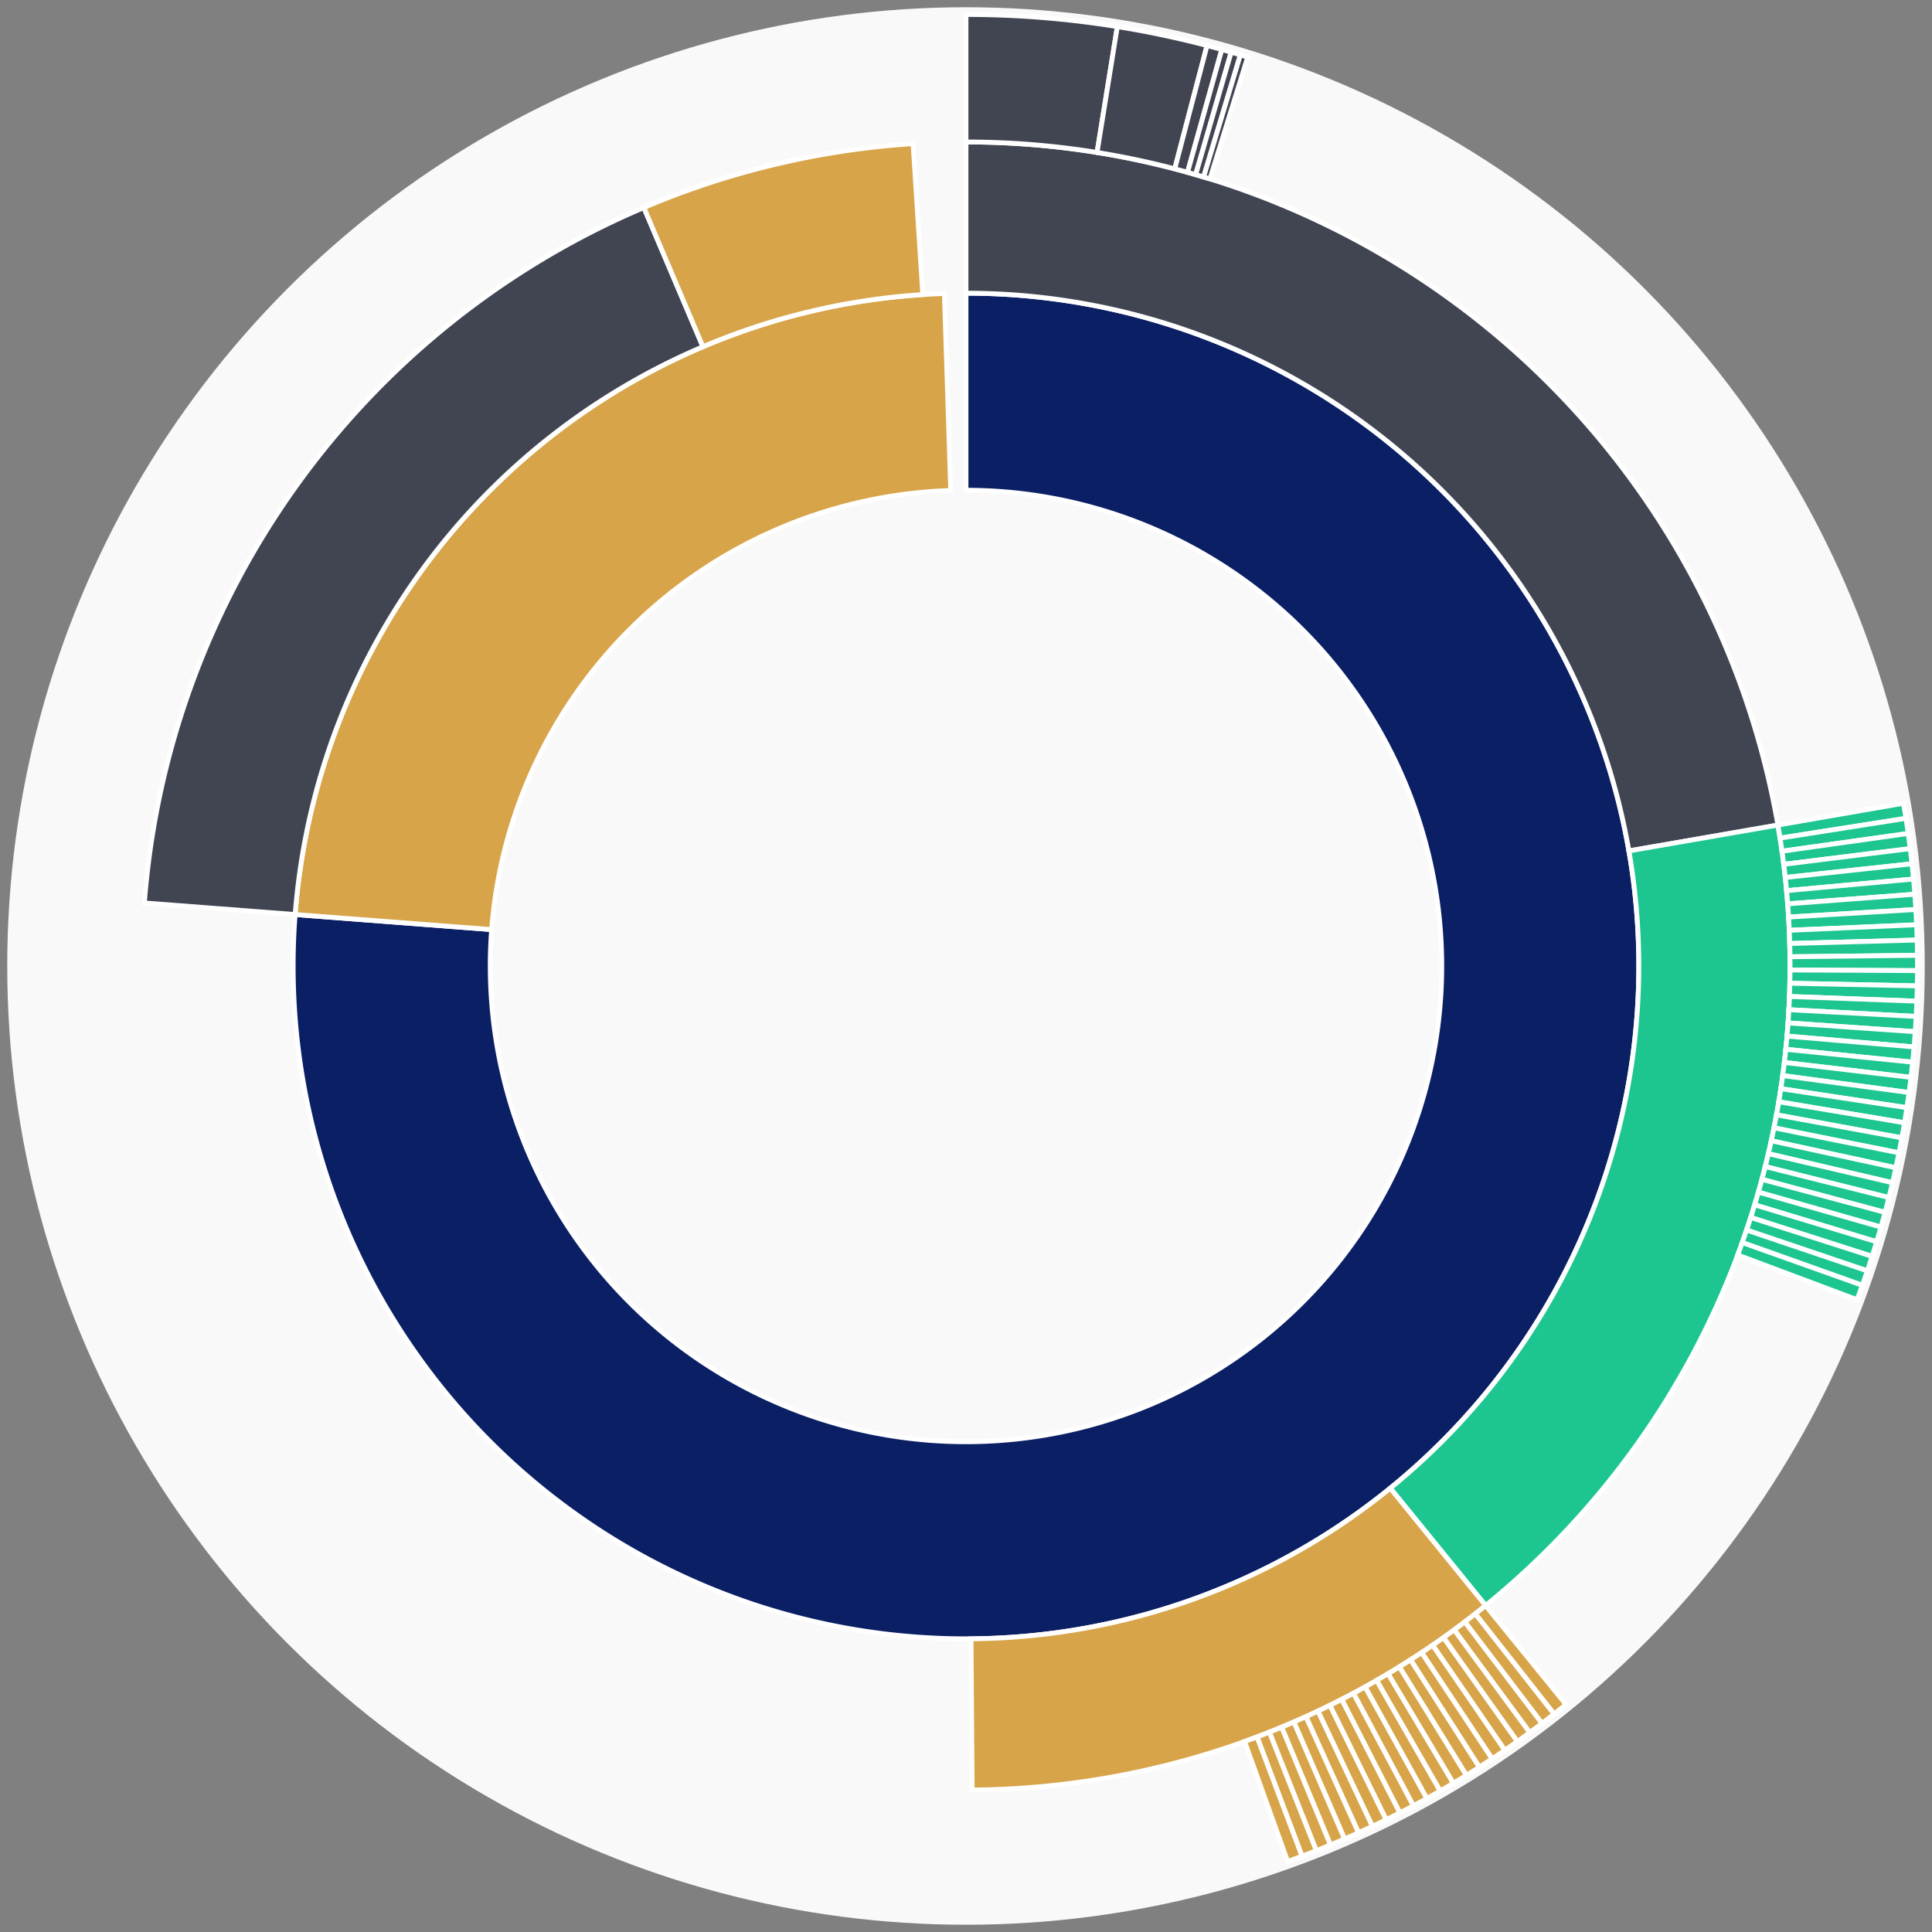 <svg xmlns="http://www.w3.org/2000/svg" width="400" height="400" id="block-7908301"><rect width="100%" height="100%" fill="#808080" stroke="none"/><g id="burst-container" transform="translate(200,200)"><circle r="197" style="fill: #f9f9f9; stroke: #f9f9f9; stroke-width: 3; opacity: 1;" id="circle-base"></circle><path display="none" d="M6.031385485800715e-15,-98.5A98.5,98.5,0,1,1,-6.031385485800715e-15,98.5A98.5,98.5,0,1,1,6.031385485800715e-15,-98.5Z" fill-rule="evenodd" id="p-type-root" style="stroke: #fff; opacity: 1;"></path><path d="M8.529667153919608e-15,-139.3A139.3,139.3,0,1,1,-138.892,-10.659L-98.211,-7.537A98.5,98.5,0,1,0,6.031385485800715e-15,-98.5Z" fill-rule="evenodd" style="fill: #0B1F65; stroke: #fff; opacity: 1;" id="p-type-data"></path><path d="M-138.892,-10.659A139.3,139.3,0,0,1,-4.475,-139.228L-3.165,-98.449A98.5,98.5,0,0,0,-98.211,-7.537Z" fill-rule="evenodd" style="fill: #D7A449; stroke: #fff; opacity: 1;" id="p-type-value"></path><path d="M1.0446666101440332e-14,-170.607A170.607,170.607,0,0,1,168.093,-29.181L137.247,-23.826A139.3,139.3,0,0,0,8.529667153919608e-15,-139.3Z" fill-rule="evenodd" style="fill: #414552; stroke: #fff; opacity: 1;" id="p-type-ether"></path><path d="M168.093,-29.181A170.607,170.607,0,0,1,107.579,132.414L87.838,108.116A139.3,139.3,0,0,0,137.247,-23.826Z" fill-rule="evenodd" style="fill: #1DC690; stroke: #fff; opacity: 1;" id="p-type-logs"></path><path d="M107.579,132.414A170.607,170.607,0,0,1,1.276,170.602L1.042,139.296A139.3,139.3,0,0,0,87.838,108.116Z" fill-rule="evenodd" style="fill: #D7A449; stroke: #fff; opacity: 1;" id="p-type-tokenTransfers"></path><path d="M-170.107,-13.055A170.607,170.607,0,0,1,-66.699,-157.028L-54.46,-128.213A139.3,139.3,0,0,0,-138.892,-10.659Z" fill-rule="evenodd" style="fill: #414552; stroke: #fff; opacity: 1;" id="p-type-ether"></path><path d="M-66.699,-157.028A170.607,170.607,0,0,1,-10.957,-170.255L-8.946,-139.012A139.3,139.3,0,0,0,-54.46,-128.213Z" fill-rule="evenodd" style="fill: #D7A449; stroke: #fff; opacity: 1;" id="p-type-tokenTransfers"></path><path d="M1.206277097160143e-14,-197A197,197,0,0,1,31.333,-194.492L27.135,-168.435A170.607,170.607,0,0,0,1.0446666101440332e-14,-170.607Z" fill-rule="evenodd" style="fill: #414552; stroke: #fff; opacity: 1;" id="p-type-ether"></path><path d="M31.333,-194.492A197,197,0,0,1,49.907,-190.573L43.221,-165.041A170.607,170.607,0,0,0,27.135,-168.435Z" fill-rule="evenodd" style="fill: #414552; stroke: #fff; opacity: 1;" id="p-type-ether"></path><path d="M49.907,-190.573A197,197,0,0,1,52.963,-189.747L45.867,-164.326A170.607,170.607,0,0,0,43.221,-165.041Z" fill-rule="evenodd" style="fill: #414552; stroke: #fff; opacity: 1;" id="p-type-ether"></path><path d="M52.963,-189.747A197,197,0,0,1,54.904,-189.194L47.549,-163.847A170.607,170.607,0,0,0,45.867,-164.326Z" fill-rule="evenodd" style="fill: #414552; stroke: #fff; opacity: 1;" id="p-type-ether"></path><path d="M54.904,-189.194A197,197,0,0,1,56.807,-188.632L49.196,-163.36A170.607,170.607,0,0,0,47.549,-163.847Z" fill-rule="evenodd" style="fill: #414552; stroke: #fff; opacity: 1;" id="p-type-ether"></path><path d="M56.807,-188.632A197,197,0,0,1,58.321,-188.169L50.507,-162.959A170.607,170.607,0,0,0,49.196,-163.36Z" fill-rule="evenodd" style="fill: #414552; stroke: #fff; opacity: 1;" id="p-type-ether"></path><path d="M194.097,-33.695A197,197,0,0,1,194.613,-30.572L168.54,-26.477A170.607,170.607,0,0,0,168.093,-29.181Z" fill-rule="evenodd" style="fill: #1DC690; stroke: #fff; opacity: 1;" id="p-type-logs"></path><path d="M194.613,-30.572A197,197,0,0,1,195.079,-27.442L168.944,-23.765A170.607,170.607,0,0,0,168.54,-26.477Z" fill-rule="evenodd" style="fill: #1DC690; stroke: #fff; opacity: 1;" id="p-type-logs"></path><path d="M195.079,-27.442A197,197,0,0,1,195.495,-24.304L169.304,-21.048A170.607,170.607,0,0,0,168.944,-23.765Z" fill-rule="evenodd" style="fill: #1DC690; stroke: #fff; opacity: 1;" id="p-type-logs"></path><path d="M195.495,-24.304A197,197,0,0,1,195.86,-21.16L169.62,-18.325A170.607,170.607,0,0,0,169.304,-21.048Z" fill-rule="evenodd" style="fill: #1DC690; stroke: #fff; opacity: 1;" id="p-type-logs"></path><path d="M195.86,-21.16A197,197,0,0,1,196.175,-18.011L169.892,-15.598A170.607,170.607,0,0,0,169.62,-18.325Z" fill-rule="evenodd" style="fill: #1DC690; stroke: #fff; opacity: 1;" id="p-type-logs"></path><path d="M196.175,-18.011A197,197,0,0,1,196.439,-14.857L170.121,-12.866A170.607,170.607,0,0,0,169.892,-15.598Z" fill-rule="evenodd" style="fill: #1DC690; stroke: #fff; opacity: 1;" id="p-type-logs"></path><path d="M196.439,-14.857A197,197,0,0,1,196.652,-11.699L170.306,-10.131A170.607,170.607,0,0,0,170.121,-12.866Z" fill-rule="evenodd" style="fill: #1DC690; stroke: #fff; opacity: 1;" id="p-type-logs"></path><path d="M196.652,-11.699A197,197,0,0,1,196.815,-8.538L170.447,-7.394A170.607,170.607,0,0,0,170.306,-10.131Z" fill-rule="evenodd" style="fill: #1DC690; stroke: #fff; opacity: 1;" id="p-type-logs"></path><path d="M196.815,-8.538A197,197,0,0,1,196.927,-5.375L170.543,-4.655A170.607,170.607,0,0,0,170.447,-7.394Z" fill-rule="evenodd" style="fill: #1DC690; stroke: #fff; opacity: 1;" id="p-type-logs"></path><path d="M196.927,-5.375A197,197,0,0,1,196.988,-2.21L170.596,-1.914A170.607,170.607,0,0,0,170.543,-4.655Z" fill-rule="evenodd" style="fill: #1DC690; stroke: #fff; opacity: 1;" id="p-type-logs"></path><path d="M196.988,-2.21A197,197,0,0,1,196.998,0.955L170.605,0.827A170.607,170.607,0,0,0,170.596,-1.914Z" fill-rule="evenodd" style="fill: #1DC690; stroke: #fff; opacity: 1;" id="p-type-logs"></path><path d="M196.998,0.955A197,197,0,0,1,196.957,4.12L170.57,3.568A170.607,170.607,0,0,0,170.605,0.827Z" fill-rule="evenodd" style="fill: #1DC690; stroke: #fff; opacity: 1;" id="p-type-logs"></path><path d="M196.957,4.12A197,197,0,0,1,196.865,7.283L170.49,6.308A170.607,170.607,0,0,0,170.57,3.568Z" fill-rule="evenodd" style="fill: #1DC690; stroke: #fff; opacity: 1;" id="p-type-logs"></path><path d="M196.865,7.283A197,197,0,0,1,196.723,10.445L170.367,9.046A170.607,170.607,0,0,0,170.49,6.308Z" fill-rule="evenodd" style="fill: #1DC690; stroke: #fff; opacity: 1;" id="p-type-logs"></path><path d="M196.723,10.445A197,197,0,0,1,196.53,13.605L170.2,11.782A170.607,170.607,0,0,0,170.367,9.046Z" fill-rule="evenodd" style="fill: #1DC690; stroke: #fff; opacity: 1;" id="p-type-logs"></path><path d="M196.53,13.605A197,197,0,0,1,196.286,16.76L169.988,14.515A170.607,170.607,0,0,0,170.2,11.782Z" fill-rule="evenodd" style="fill: #1DC690; stroke: #fff; opacity: 1;" id="p-type-logs"></path><path d="M196.286,16.76A197,197,0,0,1,195.991,19.912L169.733,17.244A170.607,170.607,0,0,0,169.988,14.515Z" fill-rule="evenodd" style="fill: #1DC690; stroke: #fff; opacity: 1;" id="p-type-logs"></path><path d="M195.991,19.912A197,197,0,0,1,195.646,23.058L169.434,19.969A170.607,170.607,0,0,0,169.733,17.244Z" fill-rule="evenodd" style="fill: #1DC690; stroke: #fff; opacity: 1;" id="p-type-logs"></path><path d="M195.646,23.058A197,197,0,0,1,195.25,26.198L169.092,22.688A170.607,170.607,0,0,0,169.434,19.969Z" fill-rule="evenodd" style="fill: #1DC690; stroke: #fff; opacity: 1;" id="p-type-logs"></path><path d="M195.25,26.198A197,197,0,0,1,194.804,29.332L168.705,25.402A170.607,170.607,0,0,0,169.092,22.688Z" fill-rule="evenodd" style="fill: #1DC690; stroke: #fff; opacity: 1;" id="p-type-logs"></path><path d="M194.804,29.332A197,197,0,0,1,194.308,32.458L168.275,28.109A170.607,170.607,0,0,0,168.705,25.402Z" fill-rule="evenodd" style="fill: #1DC690; stroke: #fff; opacity: 1;" id="p-type-logs"></path><path d="M194.308,32.458A197,197,0,0,1,193.761,35.575L167.802,30.809A170.607,170.607,0,0,0,168.275,28.109Z" fill-rule="evenodd" style="fill: #1DC690; stroke: #fff; opacity: 1;" id="p-type-logs"></path><path d="M193.761,35.575A197,197,0,0,1,193.165,38.684L167.286,33.501A170.607,170.607,0,0,0,167.802,30.809Z" fill-rule="evenodd" style="fill: #1DC690; stroke: #fff; opacity: 1;" id="p-type-logs"></path><path d="M193.165,38.684A197,197,0,0,1,192.518,41.782L166.726,36.184A170.607,170.607,0,0,0,167.286,33.501Z" fill-rule="evenodd" style="fill: #1DC690; stroke: #fff; opacity: 1;" id="p-type-logs"></path><path d="M192.518,41.782A197,197,0,0,1,191.822,44.87L166.123,38.858A170.607,170.607,0,0,0,166.726,36.184Z" fill-rule="evenodd" style="fill: #1DC690; stroke: #fff; opacity: 1;" id="p-type-logs"></path><path d="M191.822,44.87A197,197,0,0,1,191.076,47.946L165.477,41.522A170.607,170.607,0,0,0,166.123,38.858Z" fill-rule="evenodd" style="fill: #1DC690; stroke: #fff; opacity: 1;" id="p-type-logs"></path><path d="M191.076,47.946A197,197,0,0,1,190.282,51.009L164.789,44.175A170.607,170.607,0,0,0,165.477,41.522Z" fill-rule="evenodd" style="fill: #1DC690; stroke: #fff; opacity: 1;" id="p-type-logs"></path><path d="M190.282,51.009A197,197,0,0,1,189.437,54.06L164.058,46.817A170.607,170.607,0,0,0,164.789,44.175Z" fill-rule="evenodd" style="fill: #1DC690; stroke: #fff; opacity: 1;" id="p-type-logs"></path><path d="M189.437,54.06A197,197,0,0,1,188.544,57.096L163.284,49.447A170.607,170.607,0,0,0,164.058,46.817Z" fill-rule="evenodd" style="fill: #1DC690; stroke: #fff; opacity: 1;" id="p-type-logs"></path><path d="M188.544,57.096A197,197,0,0,1,187.603,60.118L162.469,52.064A170.607,170.607,0,0,0,163.284,49.447Z" fill-rule="evenodd" style="fill: #1DC690; stroke: #fff; opacity: 1;" id="p-type-logs"></path><path d="M187.603,60.118A197,197,0,0,1,186.613,63.124L161.611,54.667A170.607,170.607,0,0,0,162.469,52.064Z" fill-rule="evenodd" style="fill: #1DC690; stroke: #fff; opacity: 1;" id="p-type-logs"></path><path d="M186.613,63.124A197,197,0,0,1,185.575,66.114L160.712,57.257A170.607,170.607,0,0,0,161.611,54.667Z" fill-rule="evenodd" style="fill: #1DC690; stroke: #fff; opacity: 1;" id="p-type-logs"></path><path d="M185.575,66.114A197,197,0,0,1,184.488,69.087L159.772,59.831A170.607,170.607,0,0,0,160.712,57.257Z" fill-rule="evenodd" style="fill: #1DC690; stroke: #fff; opacity: 1;" id="p-type-logs"></path><path d="M124.221,152.899A197,197,0,0,1,121.749,154.875L105.438,134.126A170.607,170.607,0,0,0,107.579,132.414Z" fill-rule="evenodd" style="fill: #D7A449; stroke: #fff; opacity: 1;" id="p-type-tokenTransfers"></path><path d="M121.749,154.875A197,197,0,0,1,119.245,156.811L103.269,135.802A170.607,170.607,0,0,0,105.438,134.126Z" fill-rule="evenodd" style="fill: #D7A449; stroke: #fff; opacity: 1;" id="p-type-tokenTransfers"></path><path d="M119.245,156.811A197,197,0,0,1,116.71,158.706L101.074,137.444A170.607,170.607,0,0,0,103.269,135.802Z" fill-rule="evenodd" style="fill: #D7A449; stroke: #fff; opacity: 1;" id="p-type-tokenTransfers"></path><path d="M116.71,158.706A197,197,0,0,1,114.145,160.561L98.853,139.05A170.607,170.607,0,0,0,101.074,137.444Z" fill-rule="evenodd" style="fill: #D7A449; stroke: #fff; opacity: 1;" id="p-type-tokenTransfers"></path><path d="M114.145,160.561A197,197,0,0,1,111.551,162.374L96.606,140.62A170.607,170.607,0,0,0,98.853,139.05Z" fill-rule="evenodd" style="fill: #D7A449; stroke: #fff; opacity: 1;" id="p-type-tokenTransfers"></path><path d="M111.551,162.374A197,197,0,0,1,108.928,164.145L94.334,142.154A170.607,170.607,0,0,0,96.606,140.62Z" fill-rule="evenodd" style="fill: #D7A449; stroke: #fff; opacity: 1;" id="p-type-tokenTransfers"></path><path d="M108.928,164.145A197,197,0,0,1,106.277,165.874L92.038,143.651A170.607,170.607,0,0,0,94.334,142.154Z" fill-rule="evenodd" style="fill: #D7A449; stroke: #fff; opacity: 1;" id="p-type-tokenTransfers"></path><path d="M106.277,165.874A197,197,0,0,1,103.598,167.56L89.719,145.111A170.607,170.607,0,0,0,92.038,143.651Z" fill-rule="evenodd" style="fill: #D7A449; stroke: #fff; opacity: 1;" id="p-type-tokenTransfers"></path><path d="M103.598,167.56A197,197,0,0,1,100.893,169.203L87.376,146.534A170.607,170.607,0,0,0,89.719,145.111Z" fill-rule="evenodd" style="fill: #D7A449; stroke: #fff; opacity: 1;" id="p-type-tokenTransfers"></path><path d="M100.893,169.203A197,197,0,0,1,98.161,170.802L85.01,147.919A170.607,170.607,0,0,0,87.376,146.534Z" fill-rule="evenodd" style="fill: #D7A449; stroke: #fff; opacity: 1;" id="p-type-tokenTransfers"></path><path d="M98.161,170.802A197,197,0,0,1,95.404,172.357L82.623,149.266A170.607,170.607,0,0,0,85.01,147.919Z" fill-rule="evenodd" style="fill: #D7A449; stroke: #fff; opacity: 1;" id="p-type-tokenTransfers"></path><path d="M95.404,172.357A197,197,0,0,1,92.623,173.868L80.214,150.574A170.607,170.607,0,0,0,82.623,149.266Z" fill-rule="evenodd" style="fill: #D7A449; stroke: #fff; opacity: 1;" id="p-type-tokenTransfers"></path><path d="M92.623,173.868A197,197,0,0,1,89.818,175.333L77.784,151.843A170.607,170.607,0,0,0,80.214,150.574Z" fill-rule="evenodd" style="fill: #D7A449; stroke: #fff; opacity: 1;" id="p-type-tokenTransfers"></path><path d="M89.818,175.333A197,197,0,0,1,86.989,176.754L75.335,153.073A170.607,170.607,0,0,0,77.784,151.843Z" fill-rule="evenodd" style="fill: #D7A449; stroke: #fff; opacity: 1;" id="p-type-tokenTransfers"></path><path d="M86.989,176.754A197,197,0,0,1,84.138,178.128L72.866,154.264A170.607,170.607,0,0,0,75.335,153.073Z" fill-rule="evenodd" style="fill: #D7A449; stroke: #fff; opacity: 1;" id="p-type-tokenTransfers"></path><path d="M84.138,178.128A197,197,0,0,1,81.266,179.457L70.378,155.415A170.607,170.607,0,0,0,72.866,154.264Z" fill-rule="evenodd" style="fill: #D7A449; stroke: #fff; opacity: 1;" id="p-type-tokenTransfers"></path><path d="M81.266,179.457A197,197,0,0,1,78.372,180.74L67.872,156.525A170.607,170.607,0,0,0,70.378,155.415Z" fill-rule="evenodd" style="fill: #D7A449; stroke: #fff; opacity: 1;" id="p-type-tokenTransfers"></path><path d="M78.372,180.74A197,197,0,0,1,75.458,181.975L65.349,157.595A170.607,170.607,0,0,0,67.872,156.525Z" fill-rule="evenodd" style="fill: #D7A449; stroke: #fff; opacity: 1;" id="p-type-tokenTransfers"></path><path d="M75.458,181.975A197,197,0,0,1,72.525,183.164L62.808,158.625A170.607,170.607,0,0,0,65.349,157.595Z" fill-rule="evenodd" style="fill: #D7A449; stroke: #fff; opacity: 1;" id="p-type-tokenTransfers"></path><path d="M72.525,183.164A197,197,0,0,1,69.573,184.306L60.252,159.614A170.607,170.607,0,0,0,62.808,158.625Z" fill-rule="evenodd" style="fill: #D7A449; stroke: #fff; opacity: 1;" id="p-type-tokenTransfers"></path><path d="M69.573,184.306A197,197,0,0,1,66.603,185.4L57.68,160.561A170.607,170.607,0,0,0,60.252,159.614Z" fill-rule="evenodd" style="fill: #D7A449; stroke: #fff; opacity: 1;" id="p-type-tokenTransfers"></path></g></svg>